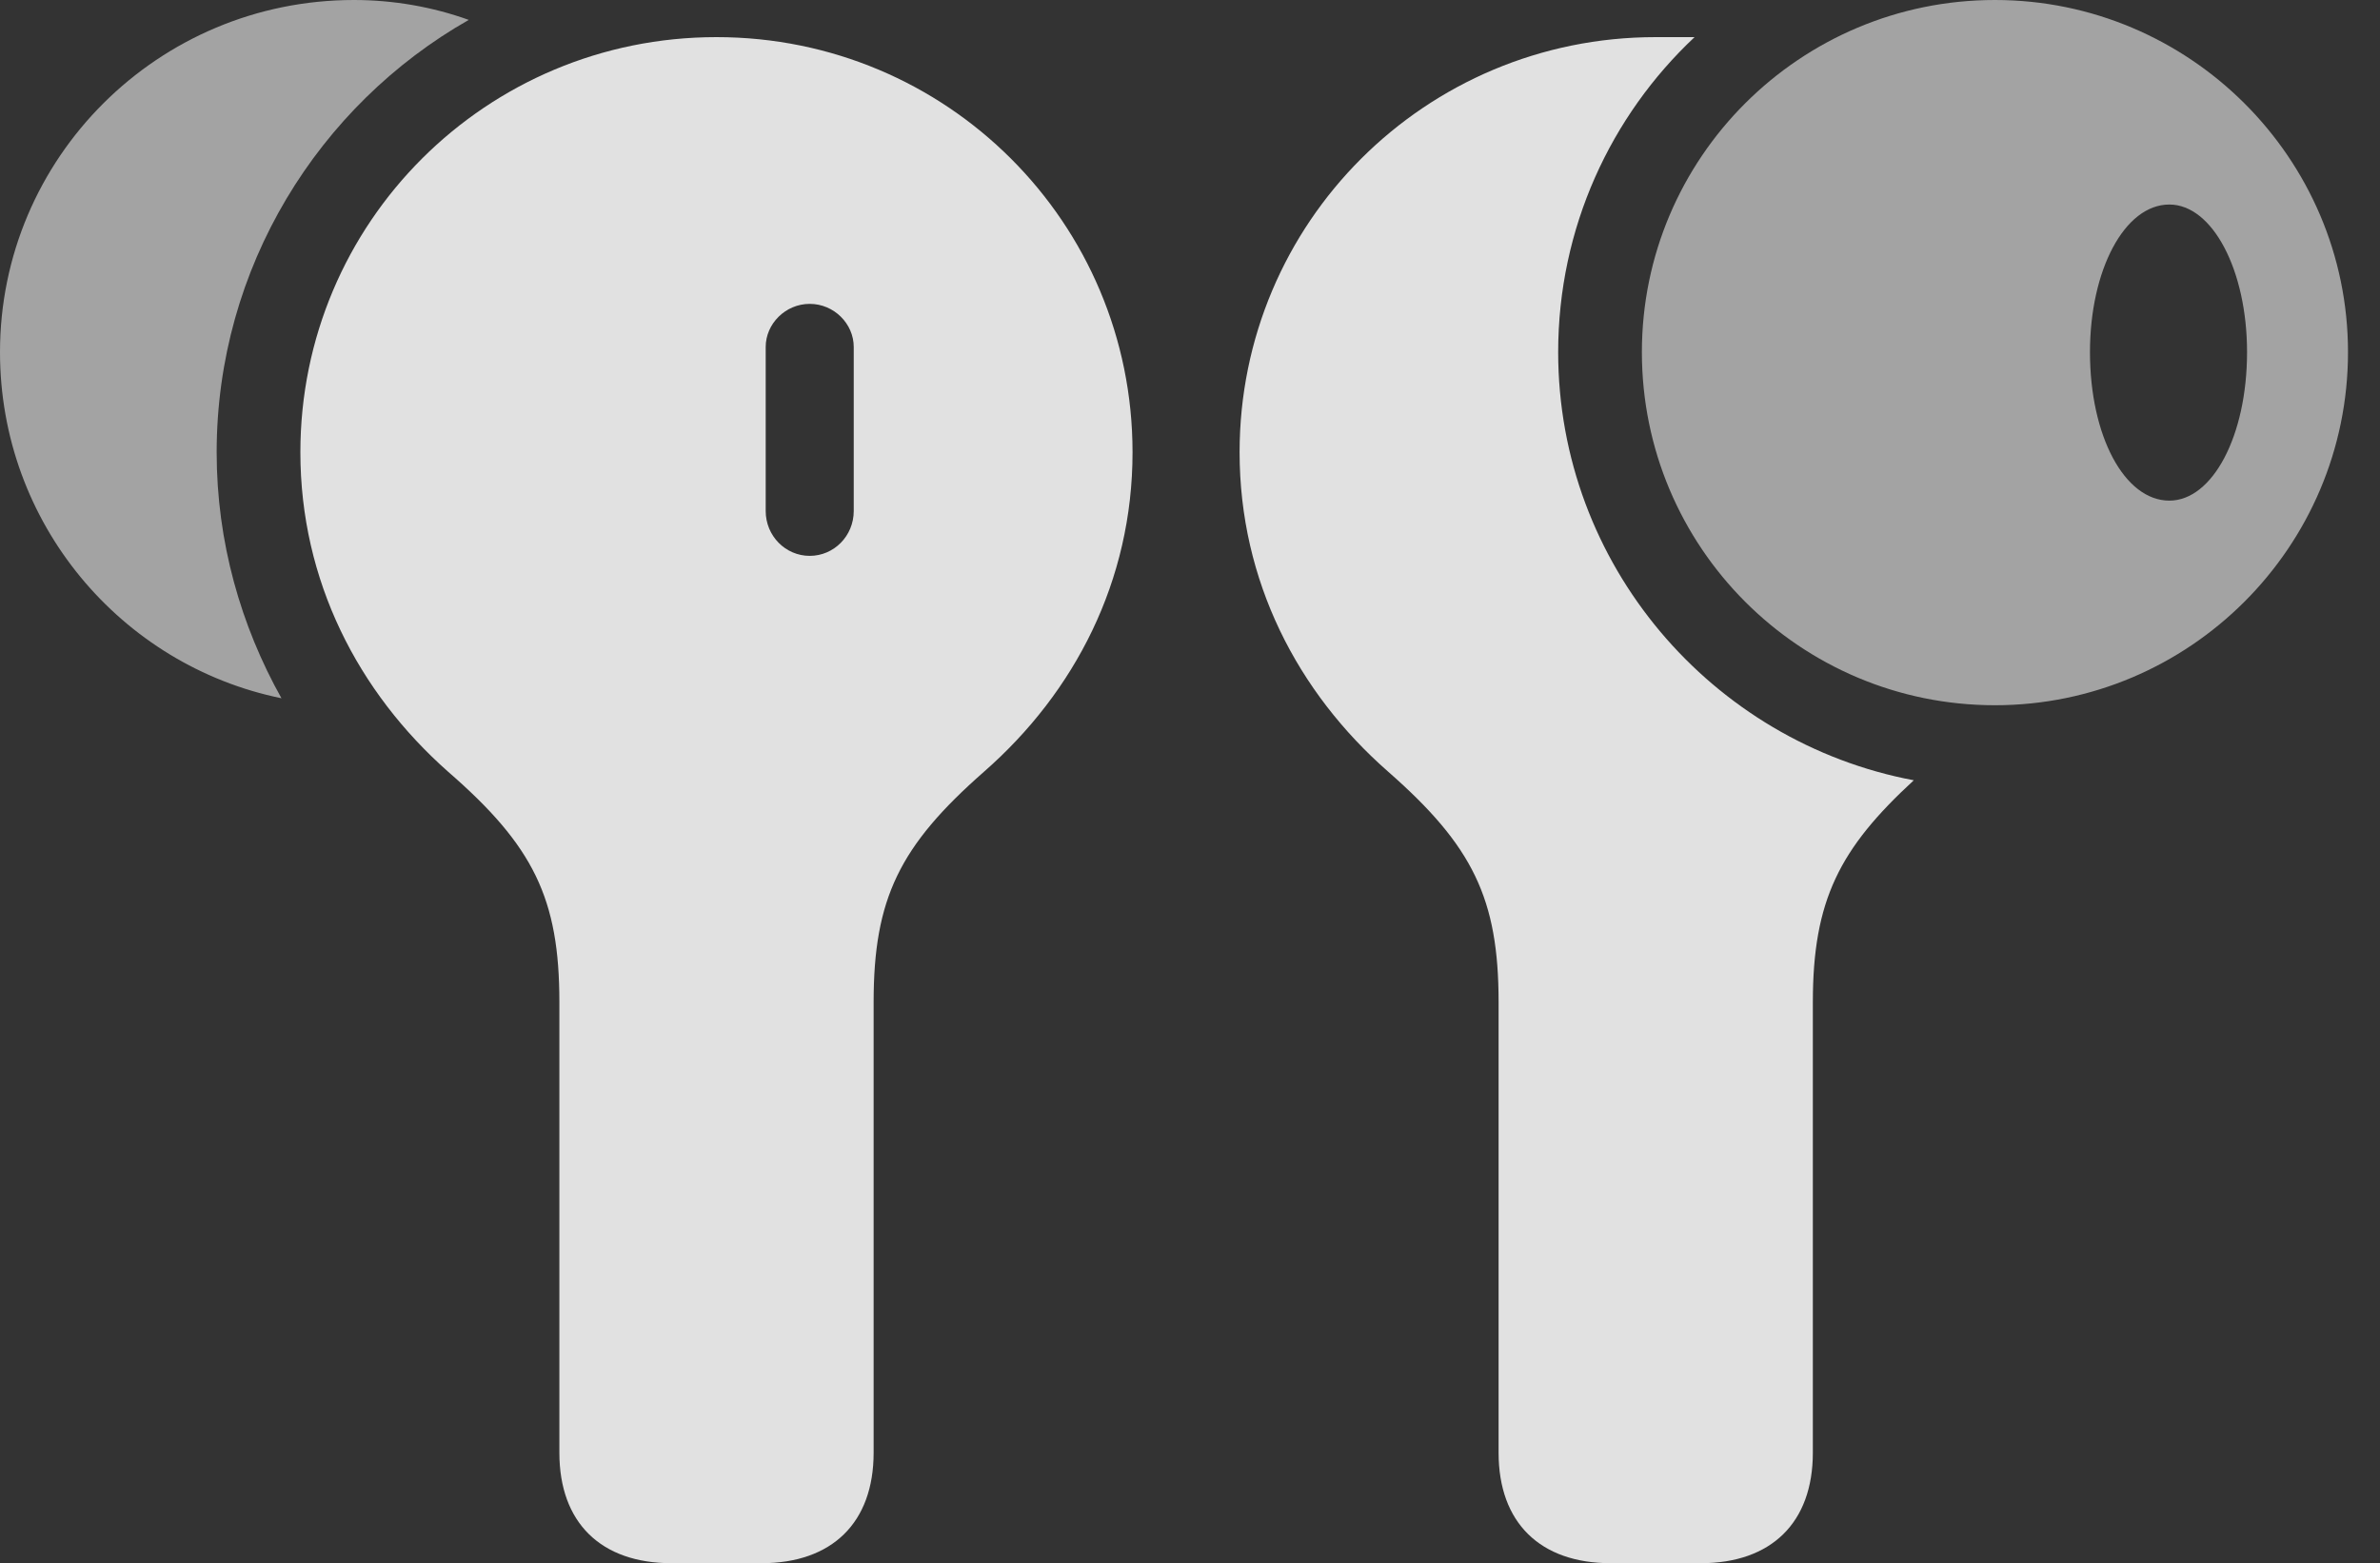<?xml version="1.0" encoding="UTF-8"?>
<!--Generator: Apple Native CoreSVG 232.5-->
<!DOCTYPE svg
PUBLIC "-//W3C//DTD SVG 1.1//EN"
       "http://www.w3.org/Graphics/SVG/1.1/DTD/svg11.dtd">
<svg version="1.1" xmlns="http://www.w3.org/2000/svg" xmlns:xlink="http://www.w3.org/1999/xlink" width="26.924" height="17.686">
 <rect width="100%" height="100%" fill="#333333" stroke="none"/>
 <g>
  <rect height="17.686" opacity="0" width="26.924" x="0" y="0"/>
  <path d="M7.598 17.686L8.613 17.686C9.414 17.686 9.883 17.227 9.883 16.436L9.883 11.338C9.883 10.166 10.176 9.57 11.133 8.73C12.158 7.832 12.812 6.572 12.812 5.117C12.812 2.52 10.713 0.42 8.105 0.42C5.498 0.42 3.398 2.52 3.398 5.117C3.398 6.572 4.053 7.832 5.068 8.73C6.035 9.57 6.328 10.166 6.328 11.338L6.328 16.436C6.328 17.227 6.797 17.686 7.598 17.686ZM9.16 6.289C8.887 6.289 8.662 6.064 8.662 5.781L8.662 3.926C8.662 3.662 8.887 3.438 9.16 3.438C9.434 3.438 9.658 3.662 9.658 3.926L9.658 5.781C9.658 6.064 9.434 6.289 9.16 6.289ZM18.223 17.686L19.238 17.686C20.039 17.686 20.508 17.227 20.508 16.436L20.508 11.338C20.508 10.185 20.811 9.6 21.65 8.828C19.365 8.398 17.627 6.387 17.627 3.984C17.627 2.578 18.223 1.309 19.17 0.42C18.828 0.42 18.77 0.42 18.73 0.42C16.123 0.42 14.023 2.52 14.023 5.117C14.023 6.572 14.678 7.832 15.703 8.73C16.66 9.57 16.953 10.166 16.953 11.338L16.953 16.436C16.953 17.227 17.422 17.686 18.223 17.686Z" fill="#ffffff" fill-opacity="0.85"/>
  <path d="M0 3.984C0 5.918 1.367 7.529 3.184 7.9C2.725 7.08 2.451 6.133 2.451 5.117C2.451 3.027 3.604 1.191 5.303 0.225C4.893 0.078 4.453 0 4.004 0C1.787 0 0 1.787 0 3.984ZM22.568 7.979C24.766 7.979 26.562 6.191 26.562 3.984C26.562 1.787 24.766 0 22.568 0C20.361 0 18.574 1.787 18.574 3.984C18.574 6.191 20.361 7.979 22.568 7.979ZM24.541 5.664C24.033 5.664 23.643 4.932 23.643 3.984C23.643 3.057 24.033 2.314 24.541 2.314C25.029 2.314 25.42 3.057 25.42 3.984C25.42 4.932 25.029 5.664 24.541 5.664Z" fill="#ffffff" fill-opacity="0.55"/>
 </g>
</svg>
